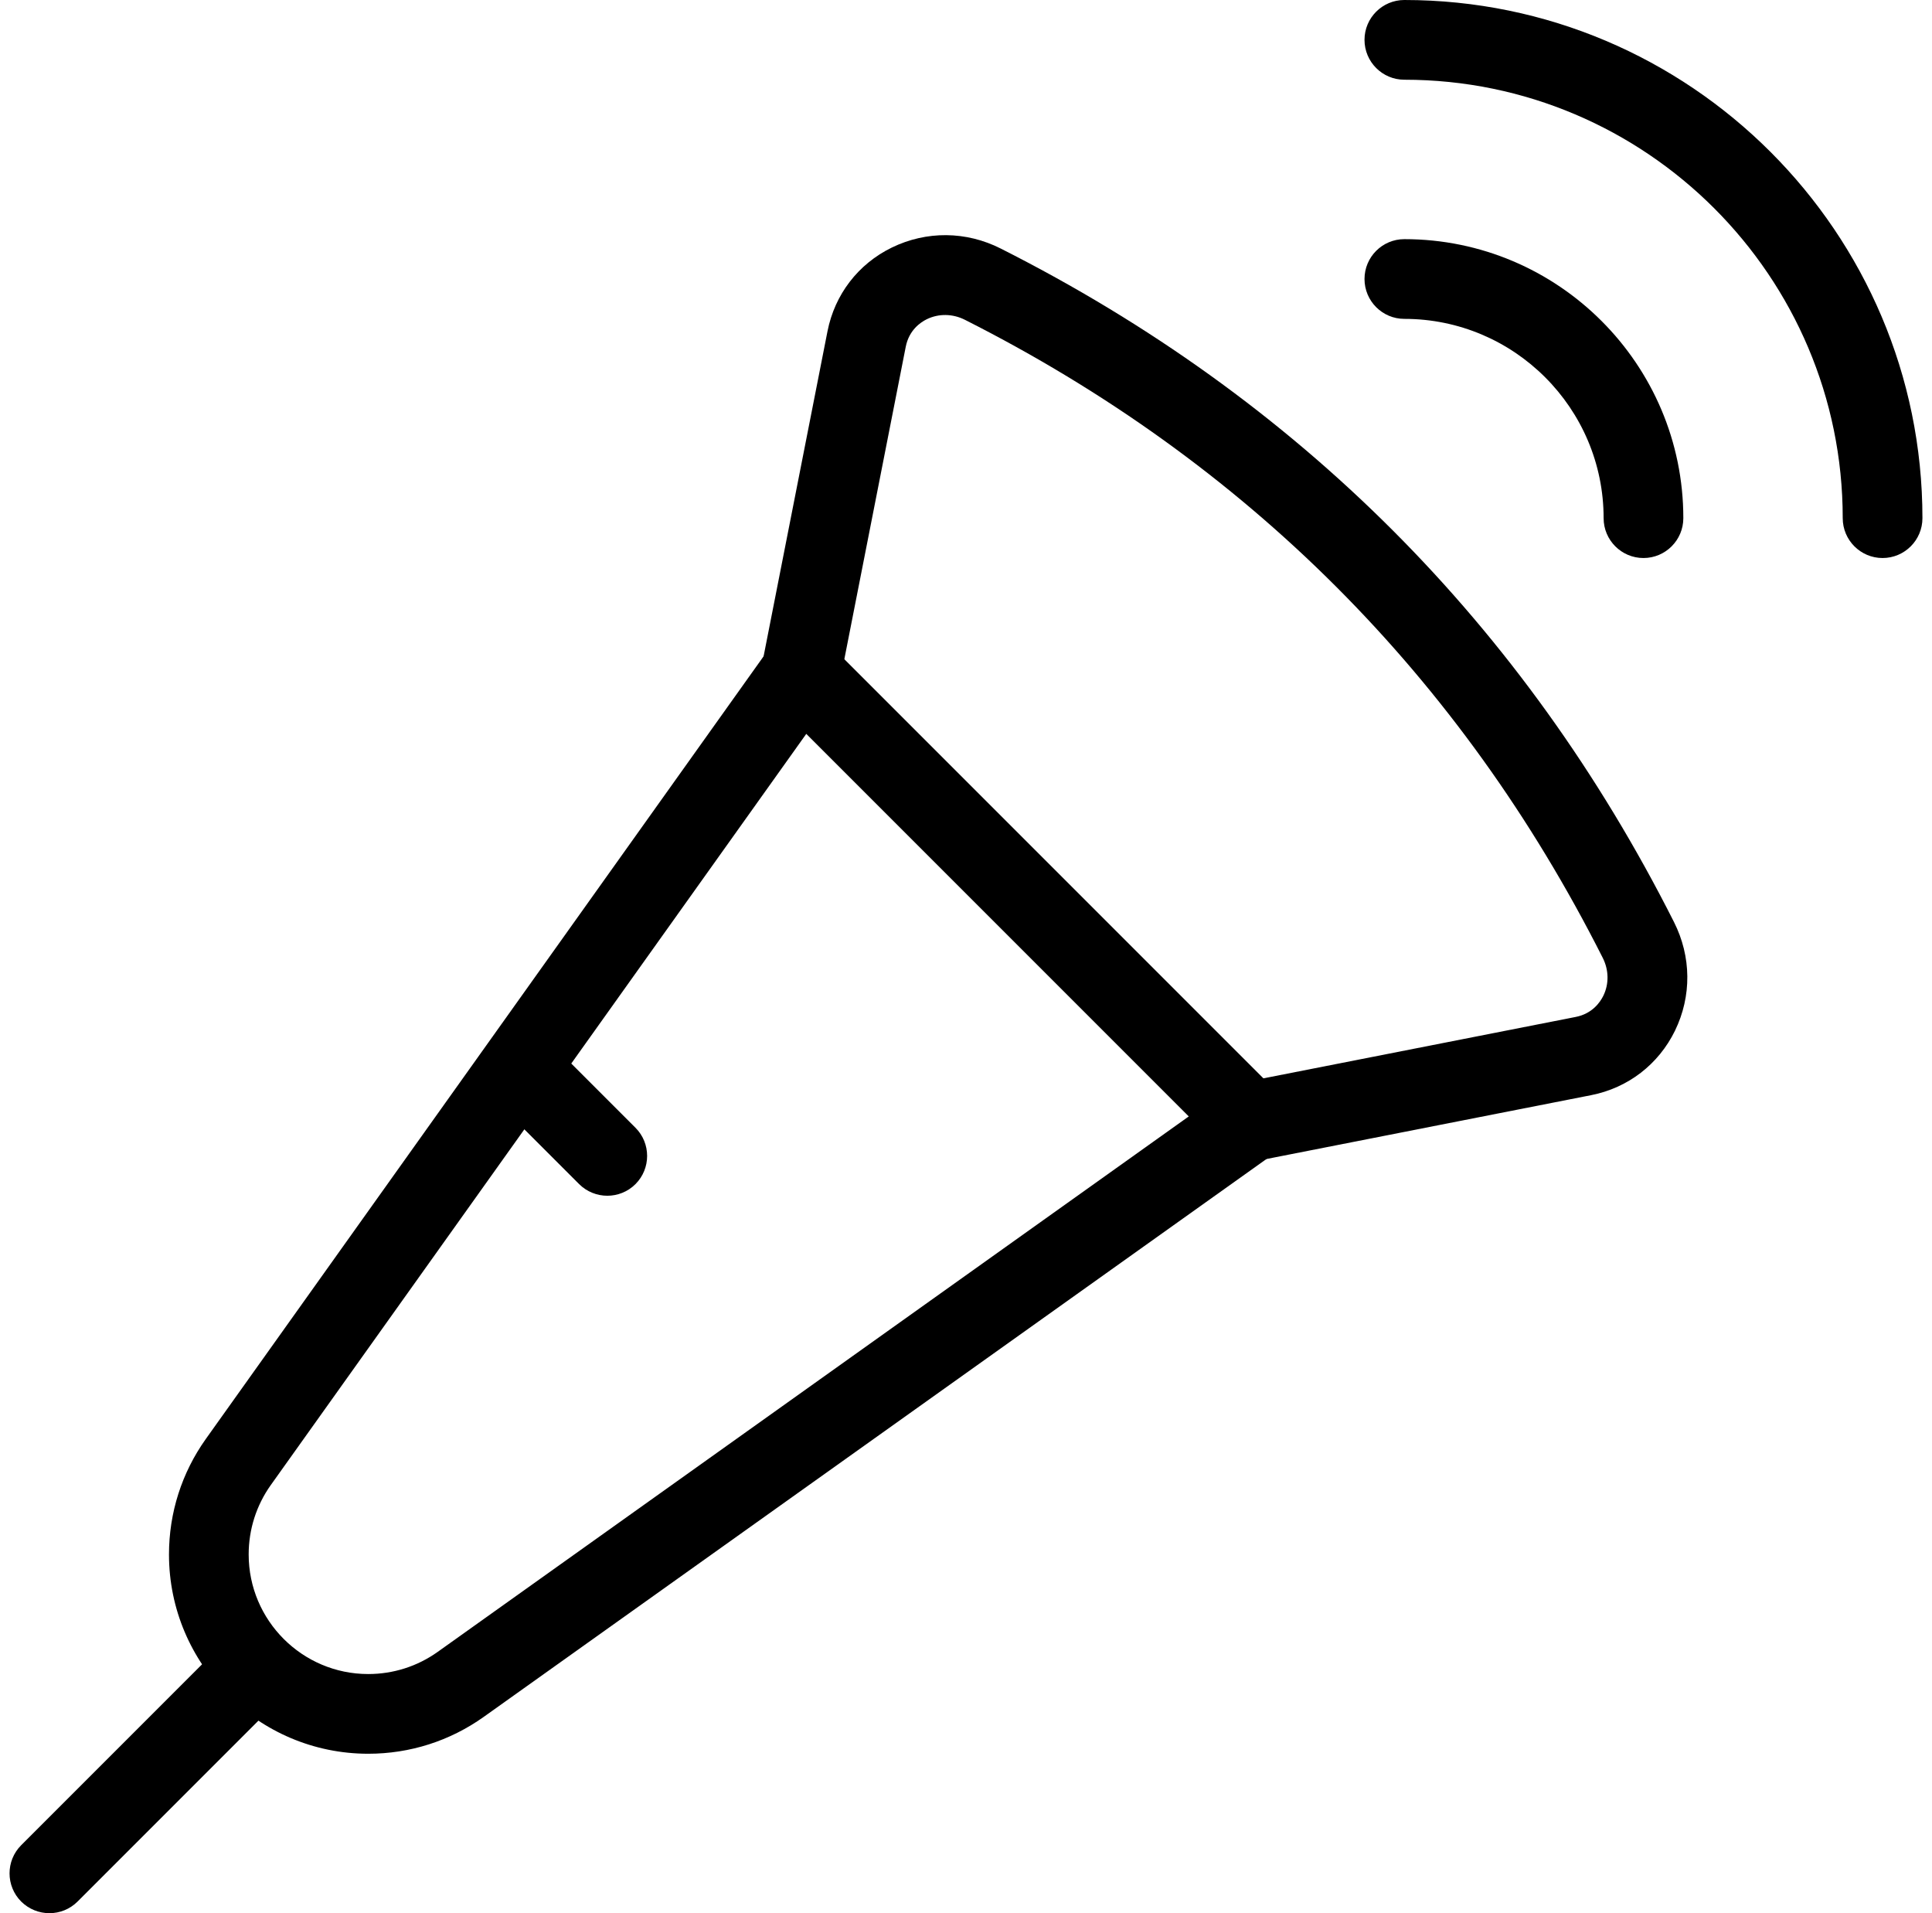 <svg width="101" height="100" viewBox="0 0 101 100" fill="none" xmlns="http://www.w3.org/2000/svg">
<g clip-path="url(#clip0)">
<path d="M65.355 60.704C64.379 60.704 63.509 60.017 63.313 59.025C63.092 57.896 63.825 56.8 64.954 56.579L82.375 53.154C83.242 52.983 83.65 52.388 83.817 52.05C84.121 51.429 84.109 50.704 83.788 50.067C76.363 35.358 65.142 24.138 50.438 16.713C49.796 16.392 49.075 16.384 48.455 16.683C48.113 16.85 47.521 17.259 47.35 18.125L43.925 35.546C43.7 36.671 42.621 37.408 41.48 37.188C40.346 36.967 39.613 35.867 39.834 34.738L43.259 17.317C43.638 15.392 44.863 13.796 46.625 12.938C48.434 12.059 50.509 12.075 52.317 12.992C67.838 20.825 79.675 32.667 87.509 48.188C88.425 50 88.442 52.071 87.563 53.875C86.704 55.633 85.109 56.863 83.184 57.242L65.763 60.667C65.625 60.692 65.488 60.704 65.355 60.704Z" fill="black"/>
<path d="M98.416 29.167C97.266 29.167 96.333 28.233 96.333 27.083C96.333 14.446 86.054 4.167 73.416 4.167C72.266 4.167 71.333 3.233 71.333 2.083C71.333 0.933 72.266 0 73.416 0C88.35 0 100.5 12.15 100.5 27.083C100.5 28.233 99.566 29.167 98.416 29.167Z" fill="black"/>
<path d="M85.916 29.167C84.766 29.167 83.833 28.233 83.833 27.083C83.833 21.342 79.158 16.667 73.416 16.667C72.266 16.667 71.333 15.733 71.333 14.583C71.333 13.433 72.266 12.5 73.416 12.5C81.458 12.5 88 19.042 88 27.083C88 28.233 87.066 29.167 85.916 29.167Z" fill="black"/>
<path d="M19.25 91.666C13.508 91.666 8.834 86.992 8.834 81.25C8.834 79.071 9.5 76.983 10.763 75.208L40.184 33.933C40.538 33.433 41.096 33.117 41.709 33.066C42.321 33.017 42.921 33.237 43.354 33.671L66.834 57.15C67.267 57.583 67.488 58.187 67.438 58.796C67.388 59.404 67.071 59.962 66.571 60.321L25.292 89.737C23.517 91 21.429 91.666 19.25 91.666ZM42.15 38.358L14.154 77.625C13.4 78.687 13 79.942 13 81.25C13 84.696 15.804 87.5 19.25 87.5C20.558 87.5 21.813 87.1 22.875 86.346L62.146 58.354L42.15 38.358Z" fill="black"/>
<path d="M2.583 100C2.05 100 1.517 99.796 1.108 99.392C0.296 98.579 0.296 97.258 1.108 96.446L11.525 86.029C12.338 85.217 13.658 85.217 14.471 86.029C15.283 86.842 15.283 88.163 14.471 88.975L4.054 99.392C3.65 99.796 3.117 100 2.583 100Z" fill="black"/>
<path d="M31.75 62.5C31.217 62.5 30.683 62.296 30.275 61.892L26.108 57.725C25.296 56.913 25.296 55.592 26.108 54.779C26.921 53.967 28.242 53.967 29.054 54.779L33.221 58.946C34.033 59.758 34.033 61.079 33.221 61.892C32.817 62.296 32.283 62.5 31.75 62.5Z" fill="black"/>
</g>
<defs>
<clipPath id="clip0">
<rect width="100" height="100" fill="white" transform="translate(0.5)"/>
</clipPath>
</defs>
</svg>
